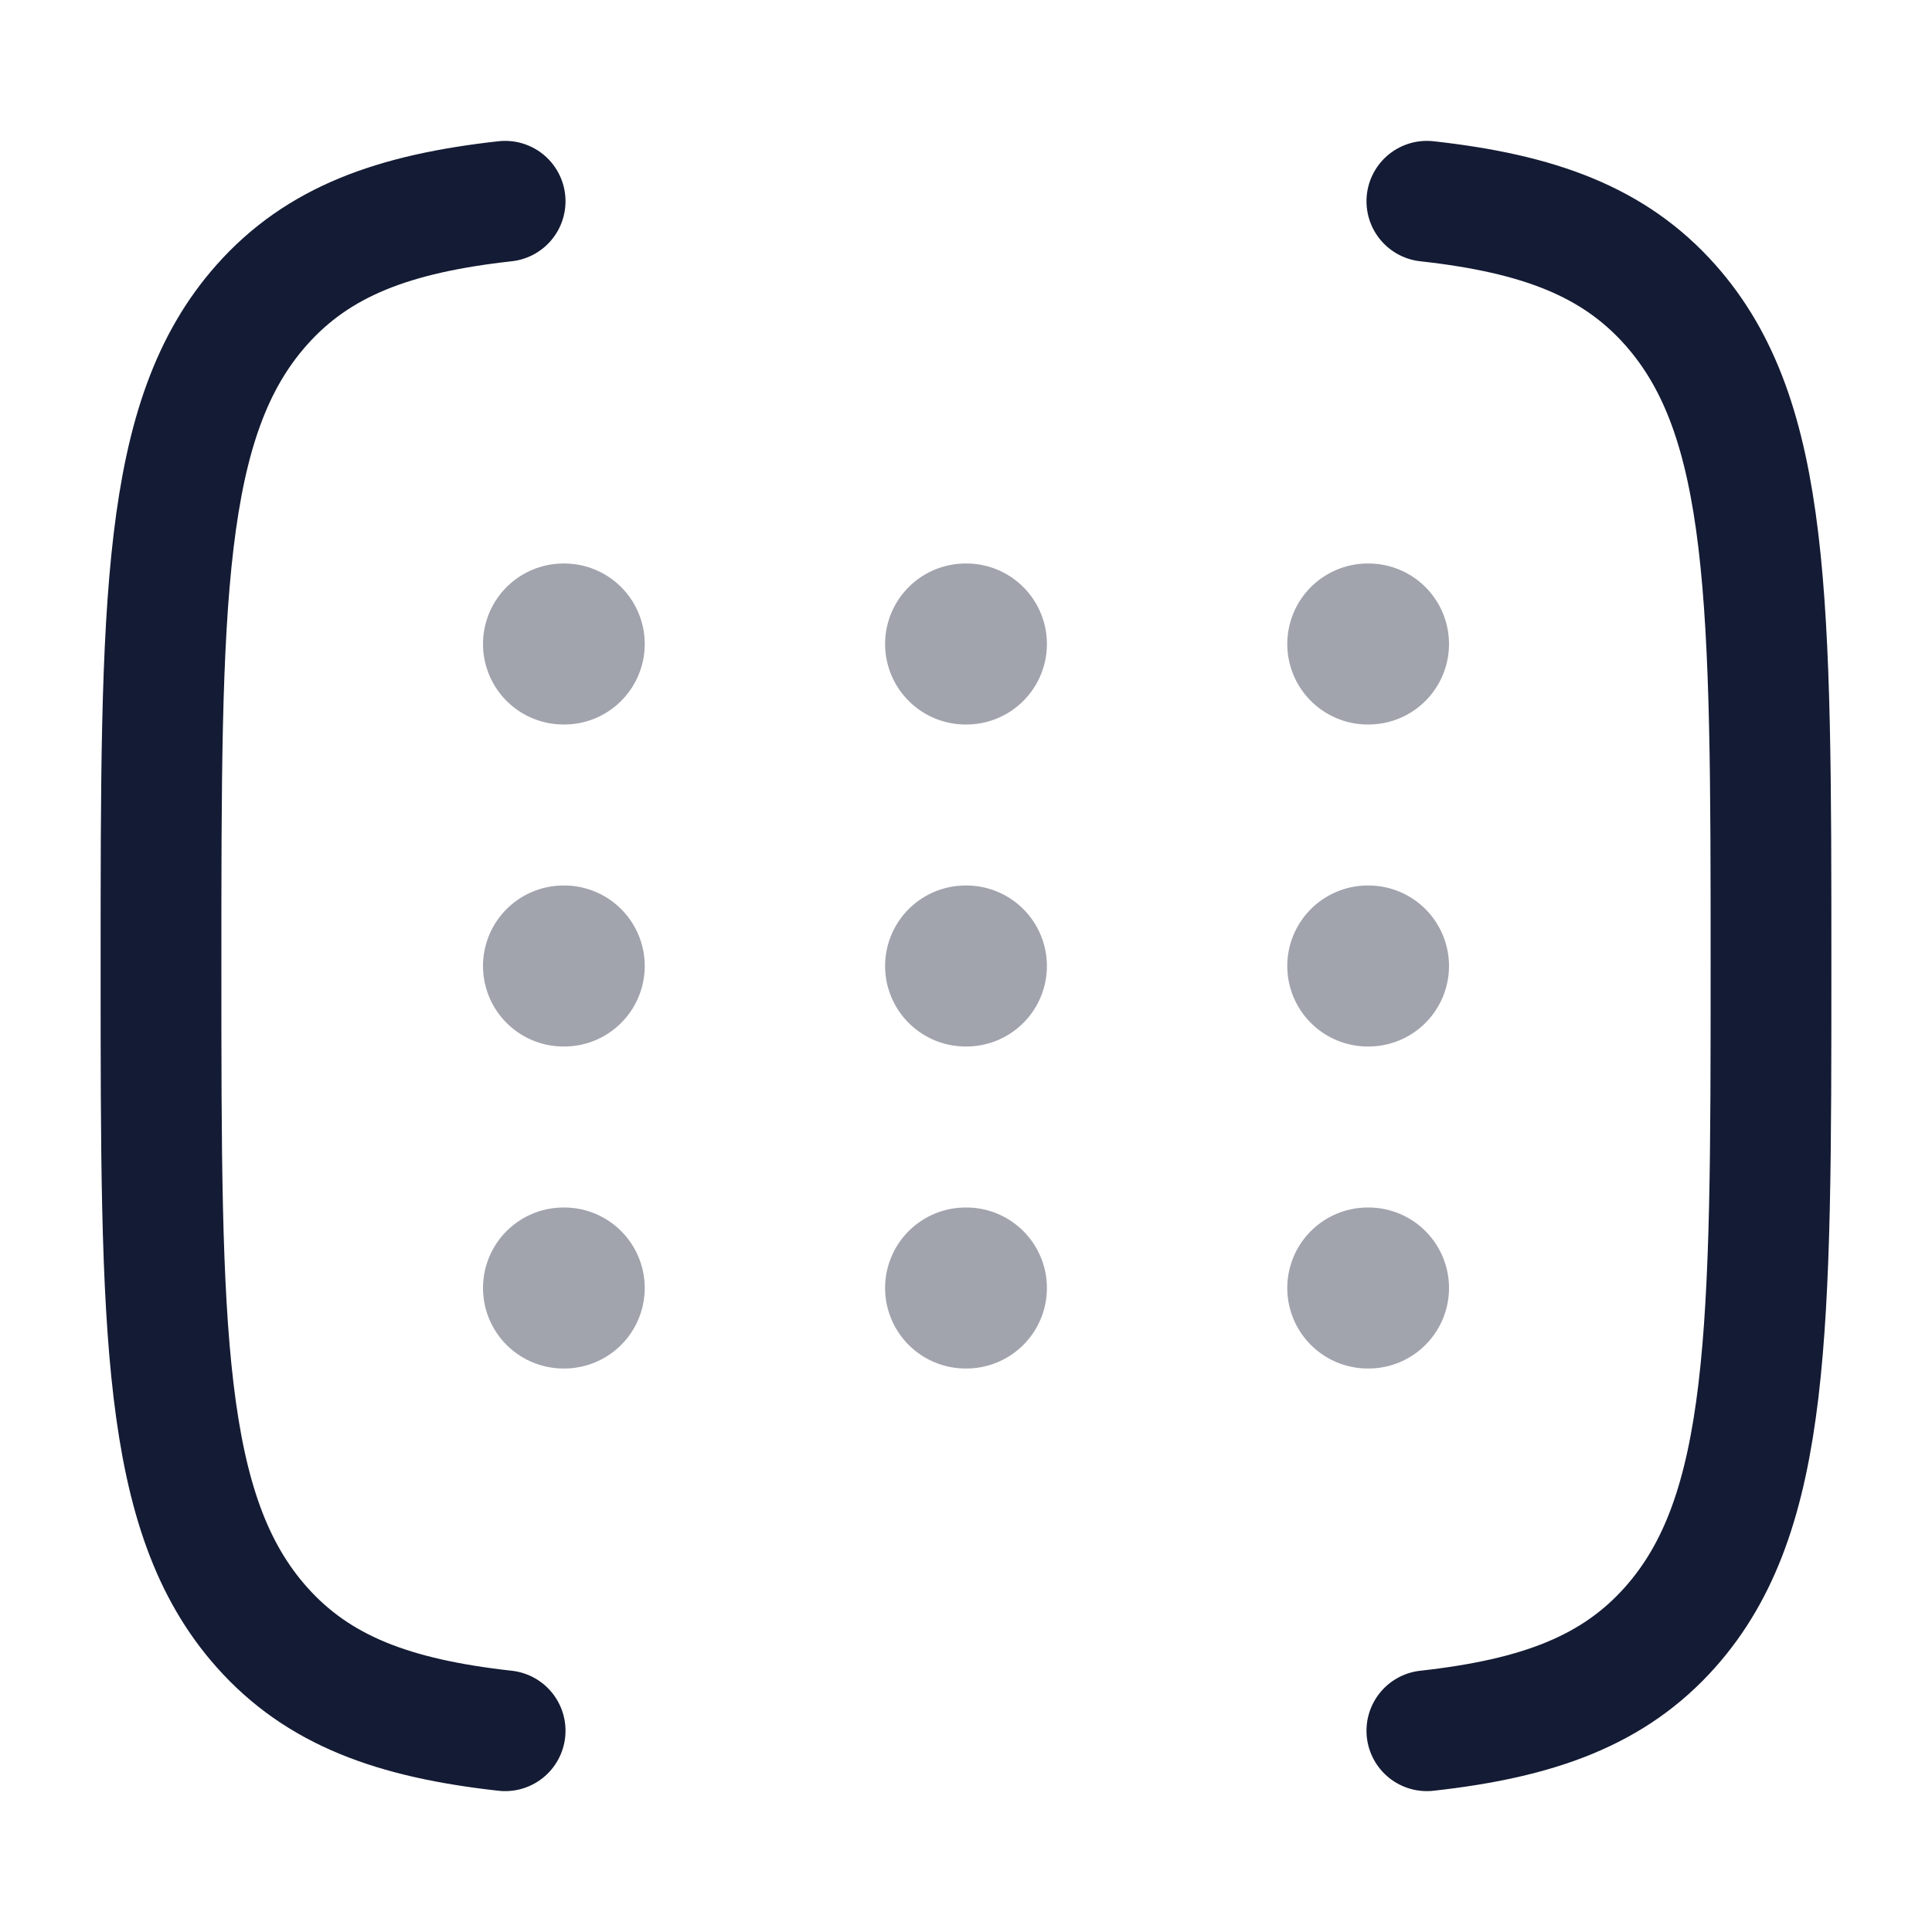 <svg width="24" height="24" viewBox="0 0 24 24" fill="none" xmlns="http://www.w3.org/2000/svg">
<path d="M17.725 2.5C19.114 2.654 20.05 3.001 20.748 3.787C22 5.196 22 7.464 22 12C22 16.536 22 18.804 20.748 20.213C20.05 20.999 19.114 21.346 17.725 21.5M6.275 21.5C4.886 21.346 3.95 20.999 3.252 20.213C2 18.804 2 16.536 2 12C2 7.464 2 5.196 3.252 3.787C3.95 3.001 4.886 2.654 6.275 2.5" stroke="#141B34" stroke-width="1.5" stroke-linecap="round" stroke-linejoin="round"/>
<path opacity="0.4" d="M7 8H7.009M11.995 8H12.005M16.991 8H17M7 12H7.009M7 16H7.009M11.995 12H12.005M11.995 16H12.005M16.991 12H17M16.991 16H17" stroke="#141B34" stroke-width="2" stroke-linecap="round" stroke-linejoin="round"/>
</svg>
